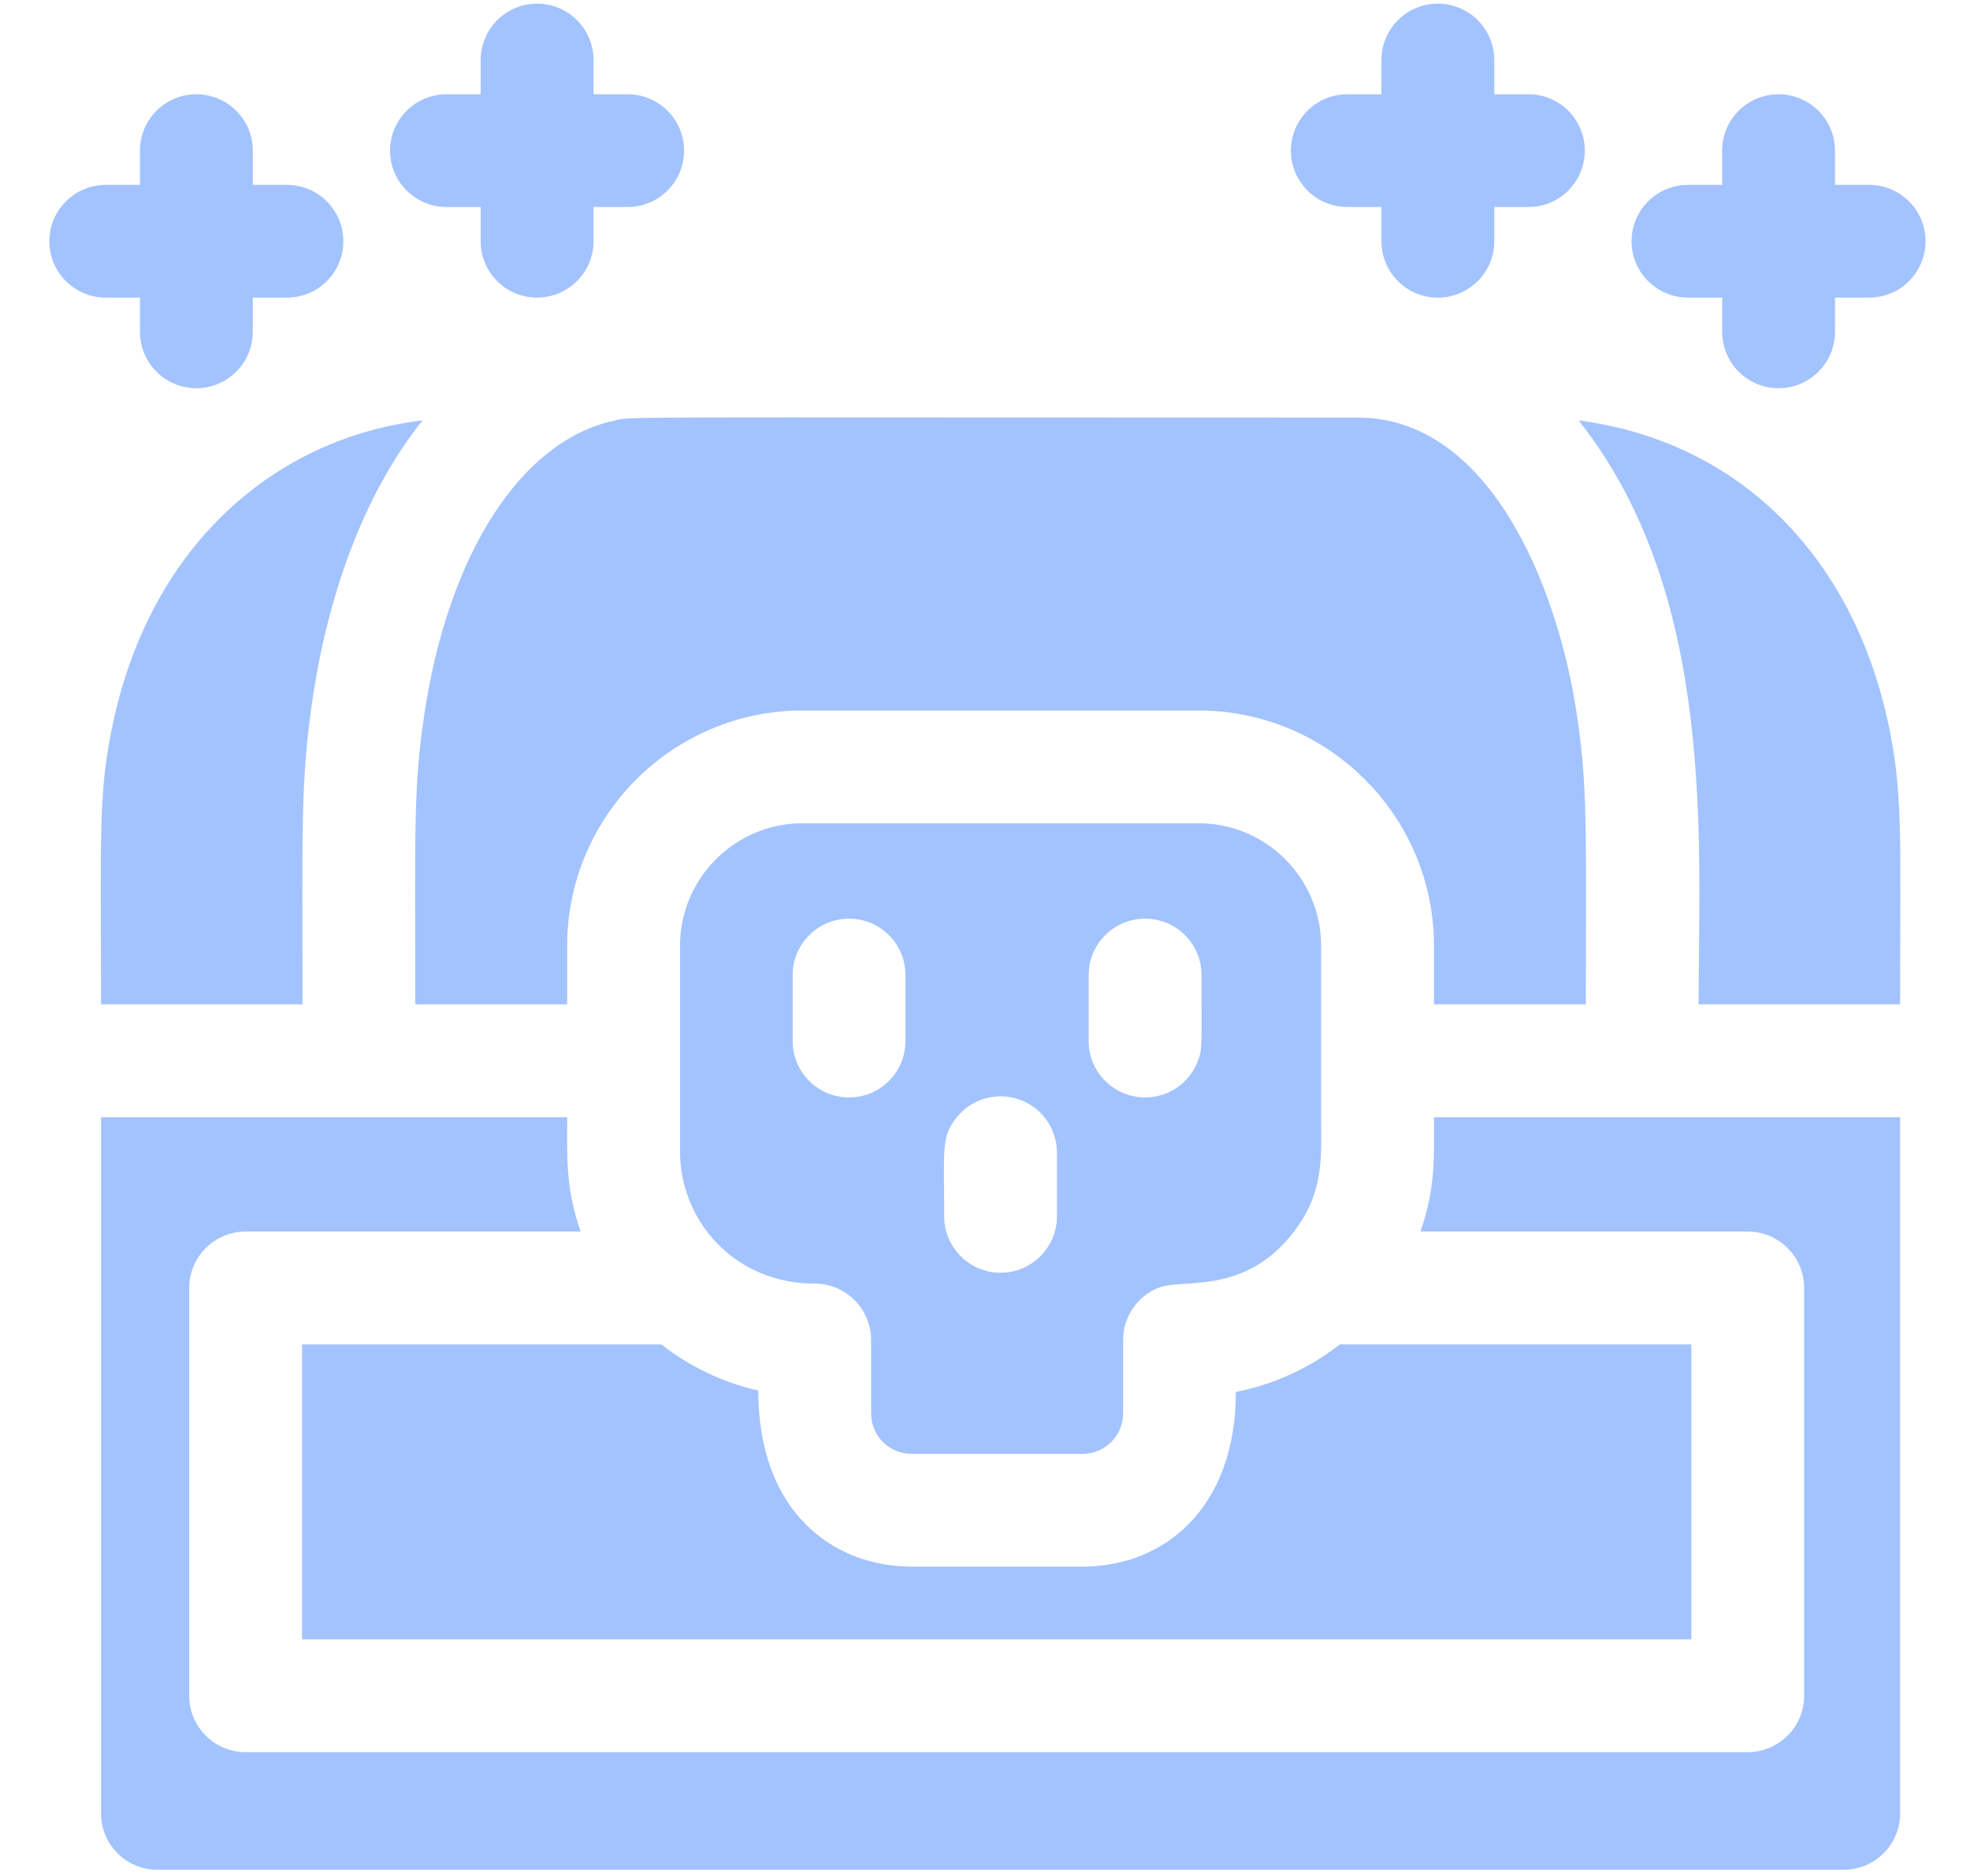 <svg width="21" height="20" viewBox="0 0 21 20" fill="none" xmlns="http://www.w3.org/2000/svg">
<g clip-path="url(#clip0_2_1313)">
<path d="M16.828 4.482C18.3 6.339 18.107 8.969 18.107 10.708H20.255C20.255 8.894 20.29 8.434 20.118 7.665C19.736 5.952 18.566 4.712 16.828 4.482Z" fill="#4888FF" fill-opacity="0.5"/>
<path d="M3.225 10.708C3.225 8.865 3.2 8.333 3.333 7.445C3.489 6.404 3.847 5.305 4.504 4.482C2.94 4.669 1.631 5.794 1.214 7.665C1.042 8.434 1.077 8.893 1.077 10.708H3.225Z" fill="#4888FF" fill-opacity="0.5"/>
<path d="M4.522 7.623C4.404 8.414 4.427 8.868 4.427 10.708H6.046V10.084C6.046 8.7 7.172 7.575 8.555 7.575H12.777C14.16 7.575 15.286 8.7 15.286 10.084V10.708H16.905C16.905 8.877 16.928 8.414 16.81 7.623C16.599 6.209 15.859 4.452 14.476 4.452C6.257 4.452 6.764 4.438 6.545 4.485C5.554 4.7 4.779 5.902 4.522 7.623Z" fill="#4888FF" fill-opacity="0.5"/>
<path d="M15.142 13.13H18.631C18.963 13.13 19.232 13.4 19.232 13.732V18.078C19.232 18.41 18.963 18.68 18.631 18.68H2.618C2.286 18.68 2.017 18.41 2.017 18.078V13.732C2.017 13.4 2.286 13.13 2.618 13.13H6.189C6.027 12.66 6.046 12.336 6.046 11.911H1.077V19.333C1.077 19.665 1.346 19.934 1.678 19.934H19.654C19.986 19.934 20.255 19.665 20.255 19.333V11.911H15.286C15.286 12.332 15.306 12.658 15.142 13.13Z" fill="#4888FF" fill-opacity="0.5"/>
<path d="M3.22 14.333V17.477H3.225H18.03V14.333C16.468 14.333 17.412 14.333 14.283 14.333C13.964 14.582 13.586 14.759 13.174 14.84C13.174 16.077 12.411 16.702 11.541 16.702H9.717C8.898 16.702 8.083 16.136 8.083 14.824C7.7 14.738 7.349 14.567 7.05 14.333C6.527 14.333 3.506 14.333 3.22 14.333Z" fill="#4888FF" fill-opacity="0.5"/>
<path d="M12.777 8.777H8.555C7.835 8.777 7.249 9.363 7.249 10.084V12.277C7.249 13.015 7.83 13.685 8.685 13.685C9.014 13.685 9.286 13.953 9.286 14.287V15.069C9.286 15.307 9.479 15.5 9.717 15.5H11.541C11.779 15.5 11.972 15.307 11.972 15.069C11.972 14.611 11.972 14.741 11.972 14.287C11.972 14.037 12.125 13.822 12.342 13.732C12.608 13.621 13.265 13.823 13.794 13.13C14.121 12.703 14.083 12.32 14.083 11.911C14.083 11.301 14.083 10.692 14.083 10.084C14.083 9.363 13.497 8.777 12.777 8.777ZM9.652 11.099C9.652 11.432 9.382 11.7 9.051 11.7C8.72 11.7 8.45 11.432 8.45 11.099C8.45 10.838 8.45 10.665 8.45 10.395C8.45 10.063 8.719 9.794 9.051 9.794C9.383 9.794 9.652 10.063 9.652 10.395V11.099ZM11.267 12.967C11.267 13.299 10.998 13.569 10.666 13.569C10.334 13.569 10.065 13.299 10.065 12.967C10.065 12.253 10.03 12.118 10.2 11.911C10.31 11.775 10.478 11.688 10.666 11.688C10.998 11.688 11.267 11.958 11.267 12.29V12.967ZM12.77 11.309C12.685 11.538 12.465 11.7 12.207 11.7C11.876 11.7 11.605 11.432 11.605 11.099C11.605 10.838 11.605 10.665 11.605 10.395C11.605 10.063 11.875 9.794 12.207 9.794C12.539 9.794 12.808 10.063 12.808 10.395C12.808 11.161 12.819 11.179 12.77 11.309Z" fill="#4888FF" fill-opacity="0.5"/>
<path d="M19.925 1.971H19.561V1.606C19.561 1.274 19.291 1.005 18.959 1.005C18.627 1.005 18.358 1.274 18.358 1.606V1.971H17.994C17.662 1.971 17.392 2.24 17.392 2.572C17.392 2.904 17.662 3.173 17.994 3.173H18.358V3.537C18.358 3.869 18.627 4.139 18.959 4.139C19.291 4.139 19.561 3.869 19.561 3.537V3.173H19.925C20.257 3.173 20.526 2.904 20.526 2.572C20.526 2.24 20.257 1.971 19.925 1.971Z" fill="#4888FF" fill-opacity="0.5"/>
<path d="M14.362 2.207H14.726V2.572C14.726 2.904 14.995 3.173 15.327 3.173C15.659 3.173 15.929 2.904 15.929 2.572V2.207H16.293C16.625 2.207 16.894 1.938 16.894 1.606C16.894 1.274 16.625 1.005 16.293 1.005H15.929V0.64C15.929 0.308 15.659 0.039 15.327 0.039C14.995 0.039 14.726 0.308 14.726 0.64V1.005H14.362C14.03 1.005 13.761 1.274 13.761 1.606C13.761 1.938 14.03 2.207 14.362 2.207Z" fill="#4888FF" fill-opacity="0.5"/>
<path d="M4.76 2.207H5.124V2.572C5.124 2.904 5.393 3.173 5.725 3.173C6.057 3.173 6.327 2.904 6.327 2.572V2.207H6.691C7.023 2.207 7.292 1.938 7.292 1.606C7.292 1.274 7.023 1.005 6.691 1.005H6.327V0.64C6.327 0.308 6.057 0.039 5.725 0.039C5.393 0.039 5.124 0.308 5.124 0.64V1.005H4.76C4.428 1.005 4.158 1.274 4.158 1.606C4.158 1.938 4.428 2.207 4.76 2.207Z" fill="#4888FF" fill-opacity="0.5"/>
<path d="M1.492 3.173V3.537C1.492 3.869 1.761 4.139 2.093 4.139C2.425 4.139 2.695 3.869 2.695 3.537V3.173H3.059C3.391 3.173 3.66 2.904 3.66 2.572C3.66 2.24 3.391 1.971 3.059 1.971H2.695V1.606C2.695 1.274 2.425 1.005 2.093 1.005C1.761 1.005 1.492 1.274 1.492 1.606V1.971H1.128C0.796 1.971 0.526 2.24 0.526 2.572C0.526 2.904 0.796 3.173 1.128 3.173H1.492Z" fill="#4888FF" fill-opacity="0.5"/>
</g>
<defs>
<clipPath id="clip0_2_1313">
<rect width="20" height="20" fill="white" transform="translate(0.526)"/>
</clipPath>
</defs>
</svg>
